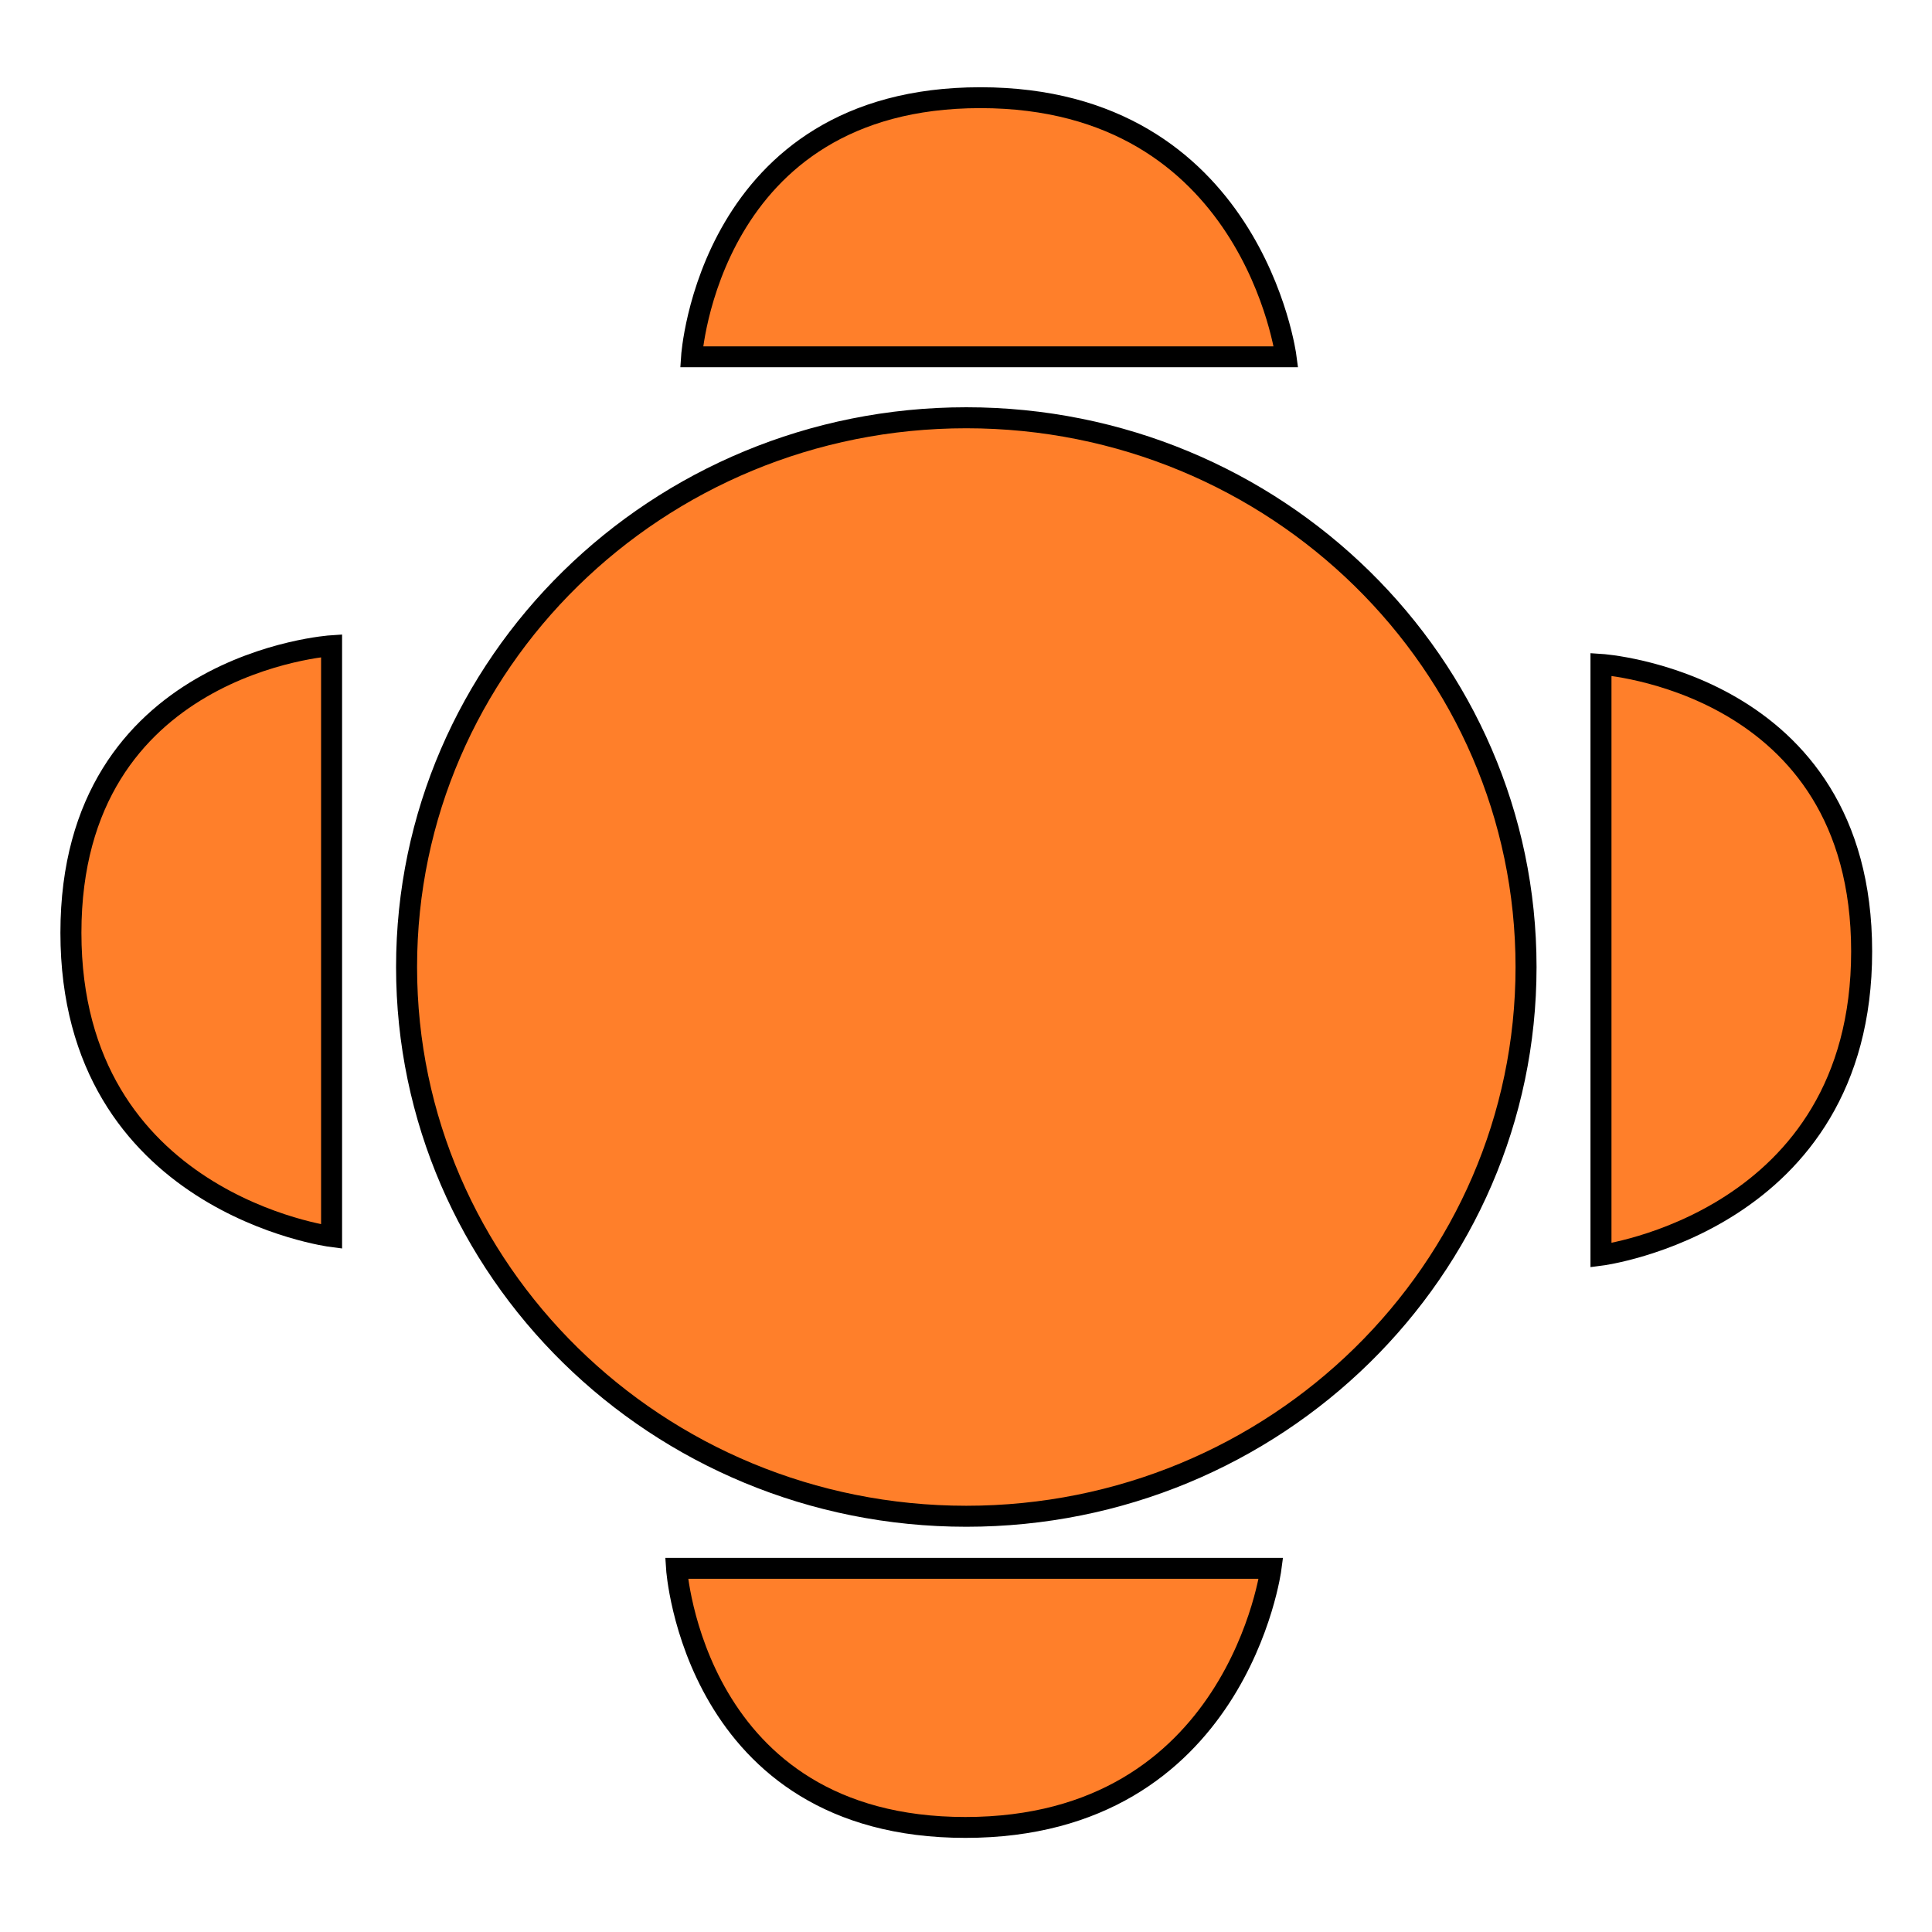 <?xml version="1.0" encoding="UTF-8" standalone="no"?>
<!-- Created with Inkscape (http://www.inkscape.org/) -->

<svg
   xmlns:dc="http://purl.org/dc/elements/1.1/"
   xmlns:cc="http://creativecommons.org/ns#"
   xmlns:rdf="http://www.w3.org/1999/02/22-rdf-syntax-ns#"
   xmlns:svg="http://www.w3.org/2000/svg"
   xmlns="http://www.w3.org/2000/svg"
   xmlns:sodipodi="http://sodipodi.sourceforge.net/DTD/sodipodi-0.dtd"
   xmlns:inkscape="http://www.inkscape.org/namespaces/inkscape"
   width="64"
   height="64"
   id="svg2"
   version="1.1"
   inkscape:version="0.48.0 r9654"
   sodipodi:docname="RestoTableSelected.svg">
  <defs
     id="defs4" />
  <sodipodi:namedview
     id="base"
     pagecolor="#ffffff"
     bordercolor="#666666"
     borderopacity="1.0"
     inkscape:pageopacity="0.0"
     inkscape:pageshadow="2"
     inkscape:zoom="8.106"
     inkscape:cx="44.624474"
     inkscape:cy="34.405264"
     inkscape:document-units="px"
     inkscape:current-layer="layer1"
     showgrid="false"
     showguides="true"
     inkscape:guide-bbox="true"
     inkscape:window-width="1366"
     inkscape:window-height="746"
     inkscape:window-x="-8"
     inkscape:window-y="-8"
     inkscape:window-maximized="1" />
  <g
     inkscape:label="Layer 1"
     inkscape:groupmode="layer"
     id="layer1"
     transform="translate(0,-988.362)">
    <g
       id="g3063"
       transform="matrix(1.007,0,0,1.001,-0.539,-1.399)"
       style="fill:#ff7f2a">
      <path
         transform="matrix(0.691,0,0,-0.695,21.582,1031.301)"
         d="m 42.191,15.147 c 0,14.444 -11.93,26.153 -26.647,26.153 -14.717,0 -26.647,-11.709 -26.647,-26.153 0,-14.444 11.93,-26.153 26.647,-26.153 14.717,0 26.647,11.709 26.647,26.153 z"
         sodipodi:ry="26.153467"
         sodipodi:rx="26.646929"
         sodipodi:cy="15.147298"
         sodipodi:cx="15.544042"
         id="path2985"
         style="fill:#ff7f2a;fill-opacity:1;stroke:#000000;stroke-opacity:1"
         sodipodi:type="arc" />
      <path
         inkscape:connector-curvature="0"
         id="path2989"
         d="m 23.285,1000.58 19.555,0 c 0,0 -1.107,-8.575 -10.054,-8.575 -8.947,0 -9.501,8.575 -9.501,8.575 z"
         style="fill:#ff7f2a;stroke:#000000;stroke-width:0.691px;stroke-linecap:butt;stroke-linejoin:miter;stroke-opacity:1" />
      <path
         inkscape:connector-curvature="0"
         id="path2989-1"
         d="m 53.201,1010.757 0,19.555 c 0,0 8.575,-1.107 8.575,-10.054 0,-8.947 -8.575,-9.501 -8.575,-9.501 z"
         style="fill:#ff7f2a;stroke:#000000;stroke-width:0.691px;stroke-linecap:butt;stroke-linejoin:miter;stroke-opacity:1" />
      <path
         inkscape:connector-curvature="0"
         id="path2989-1-0"
         d="m 11.443,1010.14 0,19.555 c 0,0 -8.575,-1.107 -8.575,-10.054 0,-8.947 8.575,-9.501 8.575,-9.501 z"
         style="fill:#ff7f2a;stroke:#000000;stroke-width:0.691px;stroke-linecap:butt;stroke-linejoin:miter;stroke-opacity:1" />
      <path
         inkscape:connector-curvature="0"
         id="path2989-2"
         d="m 22.791,1040.673 19.555,0 c 0,0 -1.107,8.575 -10.054,8.575 -8.947,0 -9.501,-8.575 -9.501,-8.575 z"
         style="fill:#ff7f2a;stroke:#000000;stroke-width:0.691px;stroke-linecap:butt;stroke-linejoin:miter;stroke-opacity:1" />
    </g>
  </g>
</svg>
